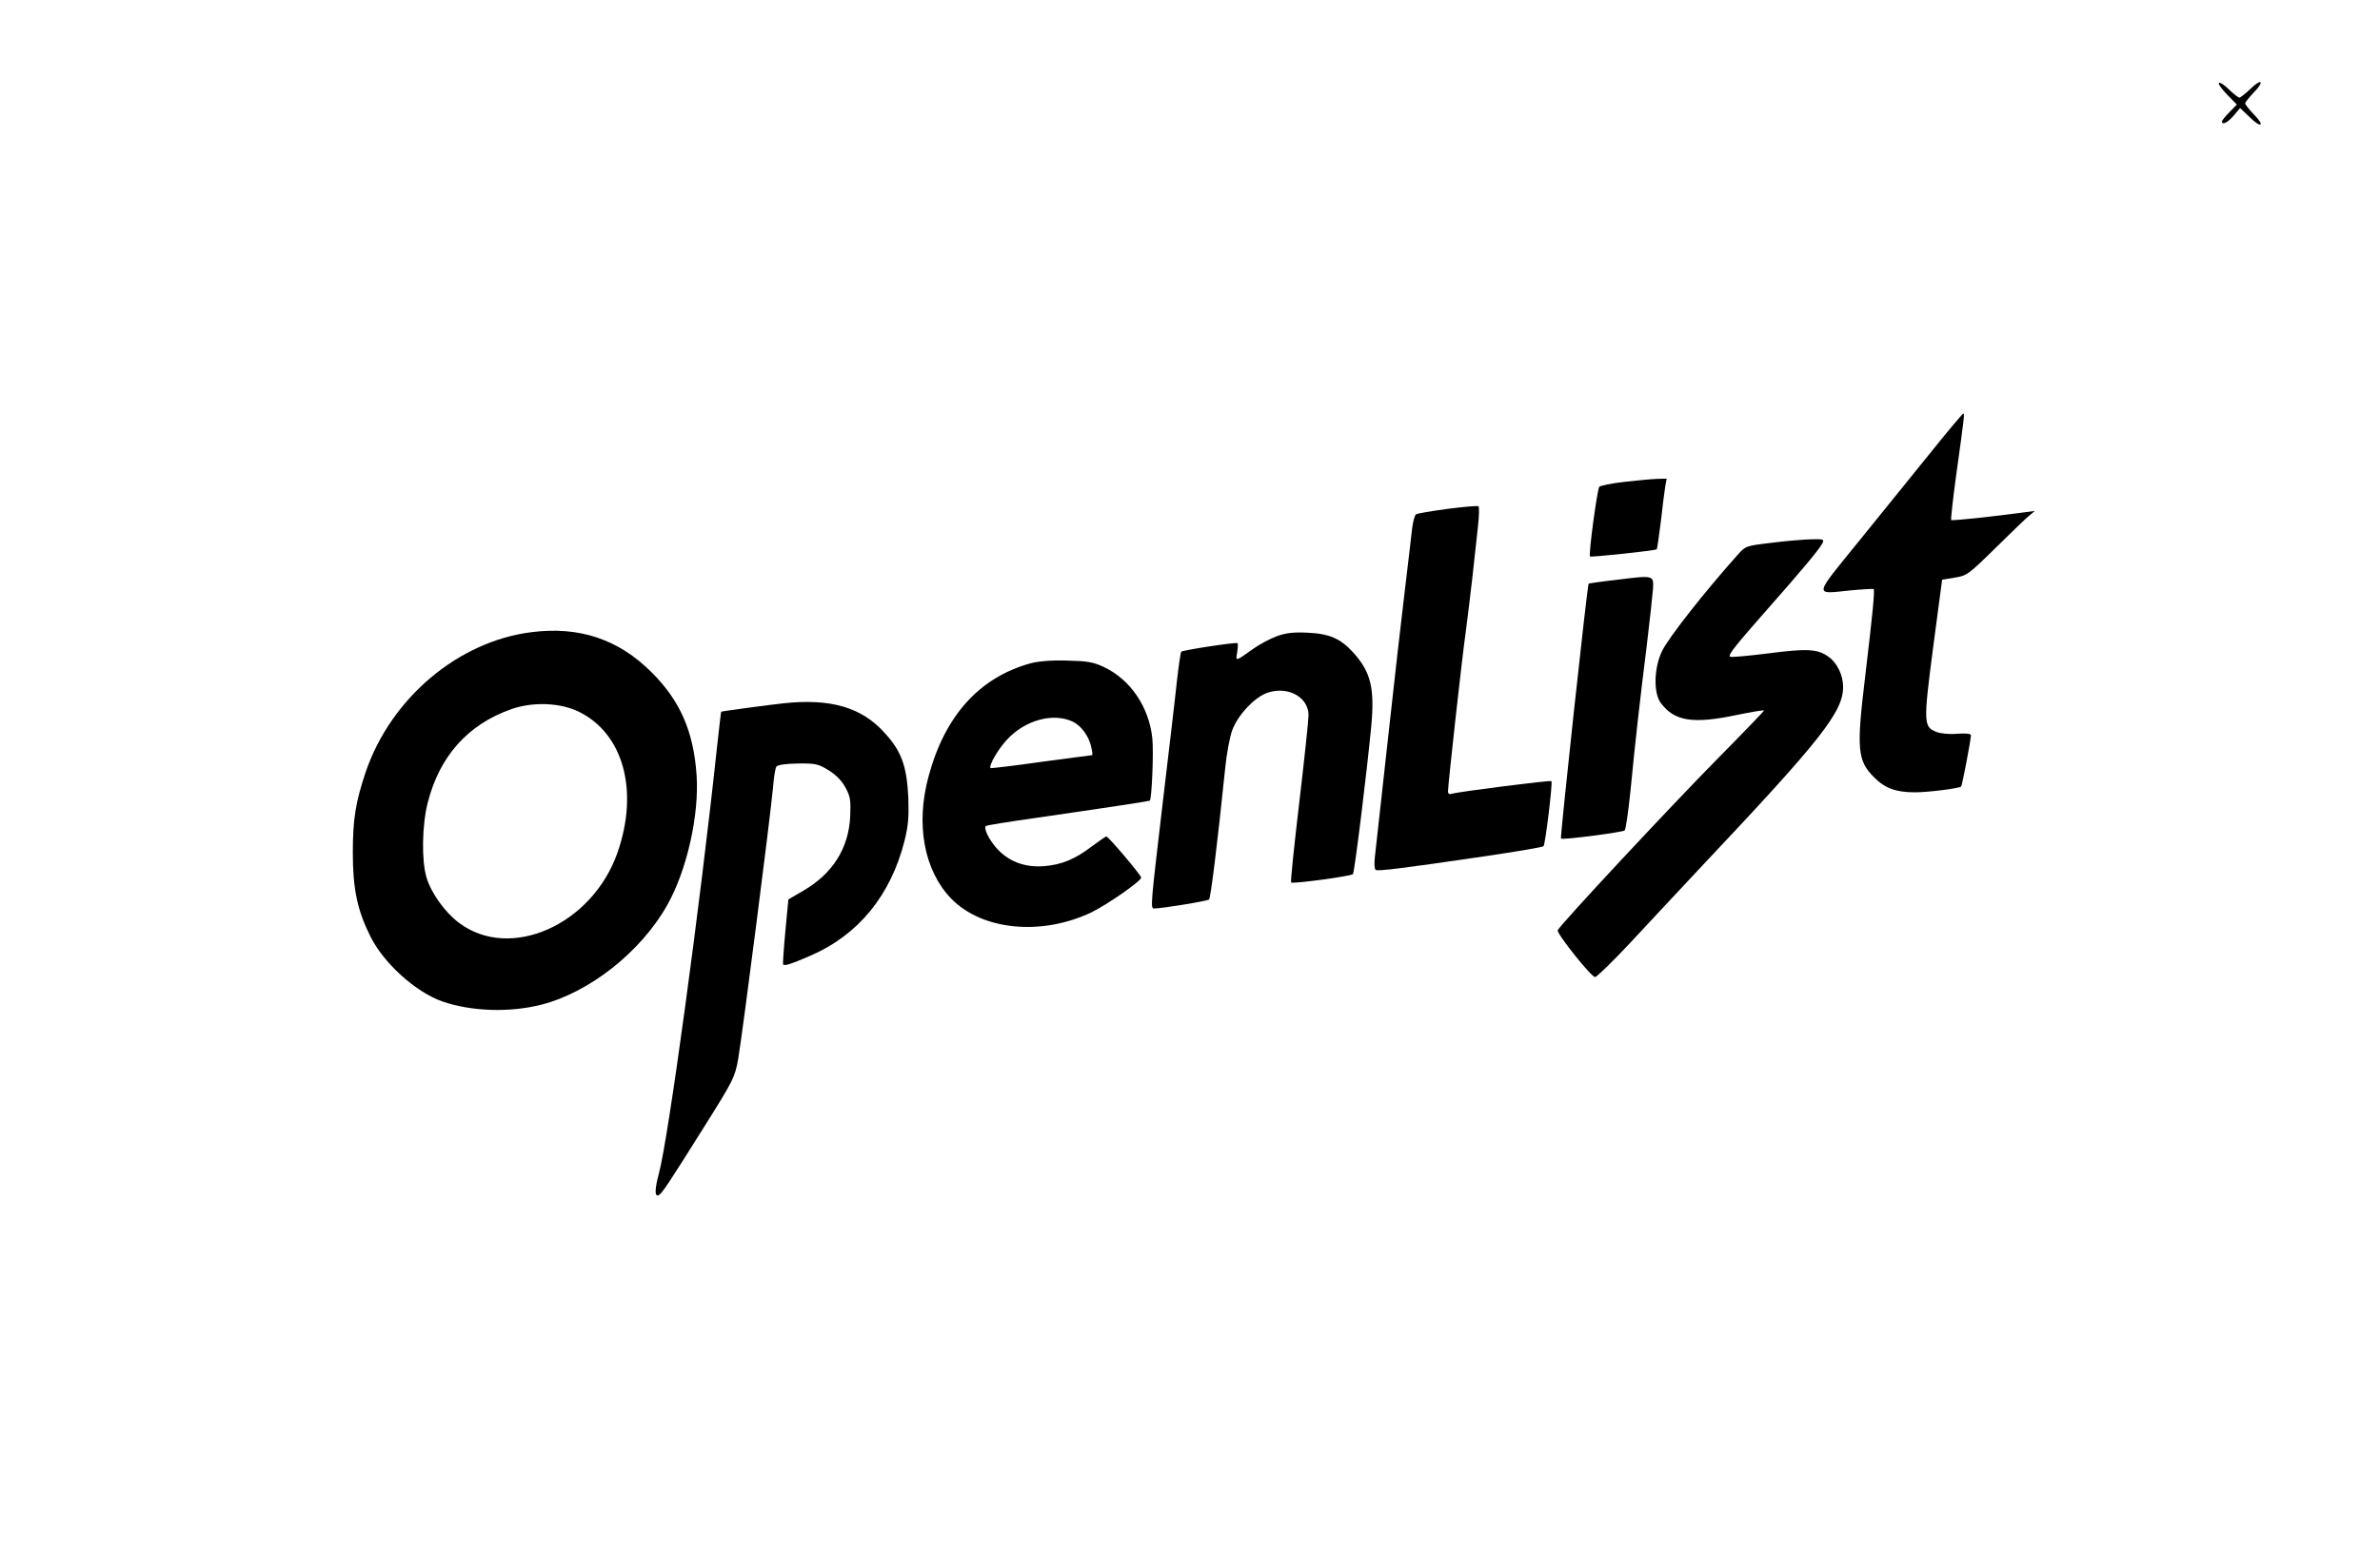 <?xml version="1.0" standalone="no"?>
<!DOCTYPE svg PUBLIC "-//W3C//DTD SVG 20010904//EN"
 "http://www.w3.org/TR/2001/REC-SVG-20010904/DTD/svg10.dtd">
<svg version="1.0" xmlns="http://www.w3.org/2000/svg"
 width="1024pt" height="670pt" viewBox="0 0 1024 670"
 preserveAspectRatio="xMidYMid meet">

<g transform="translate(0,670) scale(0.1,-0.1)"
fill="#000000" stroke="none">
<path d="M9547 6343 c-4 -4 12 -26 35 -50 l42 -43 -32 -33 c-18 -18 -32 -36
-32 -40 0 -17 26 -4 51 26 l27 32 41 -39 c51 -50 68 -39 18 12 -20 21 -37 42
-37 47 0 5 17 26 37 47 48 49 34 63 -15 15 -21 -20 -42 -37 -47 -37 -5 0 -25
16 -45 35 -20 20 -39 32 -43 28z"/>
<path d="M8303 4748 c-76 -94 -215 -266 -309 -382 -193 -238 -190 -223 -33
-207 52 5 97 7 100 6 6 -5 -3 -99 -36 -376 -38 -313 -34 -363 39 -435 46 -47
94 -64 176 -64 56 0 190 17 198 25 4 4 42 201 42 221 0 6 -21 9 -60 6 -34 -3
-72 1 -89 8 -55 22 -56 38 -14 361 l39 294 54 9 c52 8 59 13 175 127 66 65
131 128 145 139 l25 21 -38 -5 c-157 -21 -318 -38 -322 -34 -2 2 7 87 21 189
36 259 37 269 31 269 -3 0 -68 -77 -144 -172z"/>
<path d="M6988 4626 c-54 -6 -102 -16 -107 -21 -9 -11 -47 -292 -40 -300 4 -4
280 25 287 31 2 1 10 56 18 121 7 65 16 133 19 151 l6 32 -43 -1 c-24 -1 -87
-7 -140 -13z"/>
<path d="M6229 4510 c-69 -9 -130 -20 -136 -23 -6 -4 -13 -30 -17 -59 -3 -29
-17 -147 -31 -263 -14 -115 -48 -412 -75 -660 -27 -247 -52 -471 -55 -497 -3
-25 -1 -49 4 -52 10 -6 110 6 471 59 135 20 248 39 251 43 8 9 40 274 34 280
-4 5 -397 -45 -427 -54 -12 -4 -18 0 -18 10 0 28 60 571 75 676 8 58 21 168
30 245 8 77 19 176 24 220 5 44 6 83 2 86 -3 3 -63 -2 -132 -11z"/>
<path d="M7623 4364 c-111 -13 -113 -14 -146 -51 -143 -160 -296 -355 -325
-413 -36 -72 -39 -183 -6 -226 58 -78 138 -91 327 -51 64 13 117 22 117 19 0
-2 -87 -93 -194 -201 -214 -217 -689 -727 -694 -745 -3 -16 144 -201 161 -201
7 0 74 65 148 144 74 80 213 228 309 331 517 548 610 666 610 774 0 49 -25
102 -61 128 -47 35 -91 38 -260 16 -88 -11 -163 -18 -166 -14 -8 8 24 48 163
206 145 164 220 254 234 280 10 19 7 20 -47 19 -32 -1 -109 -7 -170 -15z"/>
<path d="M6951 4204 c-63 -7 -115 -15 -116 -16 -6 -9 -123 -1091 -119 -1097 6
-7 266 27 274 35 5 5 16 81 25 169 22 227 42 401 70 625 13 107 25 218 27 245
3 60 6 60 -161 39z"/>
<path d="M2285 3979 c-314 -40 -602 -283 -711 -600 -44 -130 -56 -205 -56
-349 0 -154 19 -246 74 -357 57 -117 195 -242 311 -283 123 -43 289 -49 426
-14 208 53 429 228 542 429 85 151 138 389 126 560 -13 187 -71 319 -192 440
-143 144 -314 201 -520 174z m209 -344 c189 -95 255 -340 163 -604 -109 -312
-463 -469 -683 -302 -60 45 -120 129 -139 195 -22 72 -19 226 5 320 51 202
173 338 360 404 94 33 214 28 294 -13z"/>
<path d="M5494 3962 c-28 -10 -73 -34 -100 -53 -80 -57 -78 -57 -71 -16 3 19
4 37 1 39 -5 5 -236 -30 -242 -37 -2 -2 -11 -61 -19 -132 -7 -70 -34 -294 -58
-498 -55 -468 -56 -475 -39 -475 32 0 230 32 236 39 7 6 36 240 69 561 6 63
20 139 31 168 25 67 100 146 156 162 87 27 172 -22 172 -98 0 -21 -18 -191
-40 -377 -22 -186 -38 -340 -35 -343 7 -7 258 27 266 36 7 7 61 448 79 638 15
163 -2 231 -77 315 -55 61 -104 82 -198 86 -59 3 -93 -1 -131 -15z"/>
<path d="M4433 3845 c-220 -61 -368 -226 -438 -487 -56 -207 -19 -404 97 -525
133 -137 388 -162 603 -60 70 34 215 135 215 150 0 10 -141 177 -150 177 -3 0
-30 -19 -60 -41 -76 -58 -133 -81 -210 -87 -84 -6 -155 22 -206 82 -32 38 -52
81 -42 91 2 3 96 18 209 34 318 46 494 73 496 75 9 8 17 213 11 268 -14 135
-94 253 -208 307 -47 22 -71 26 -160 28 -68 2 -124 -3 -157 -12z m183 -251
c37 -18 71 -65 80 -113 4 -17 5 -31 3 -31 -2 0 -101 -13 -219 -29 -118 -17
-216 -28 -218 -27 -9 10 31 80 70 122 78 85 199 118 284 78z"/>
<path d="M3370 3673 c-57 -6 -265 -34 -267 -36 -1 -1 -9 -70 -18 -152 -73
-685 -210 -1689 -250 -1835 -18 -68 -19 -101 -2 -94 14 5 41 46 204 306 118
188 125 202 139 280 19 111 137 1031 150 1169 3 43 10 83 14 89 5 8 37 13 92
14 78 1 89 -2 133 -29 32 -20 57 -45 73 -75 21 -39 23 -55 20 -125 -7 -137
-76 -245 -201 -318 l-65 -38 -13 -137 c-7 -75 -11 -139 -10 -142 4 -9 33 0
116 36 207 89 347 259 407 496 16 66 19 102 16 187 -7 135 -29 197 -102 277
-99 110 -232 149 -436 127z"/>
</g>
</svg>
